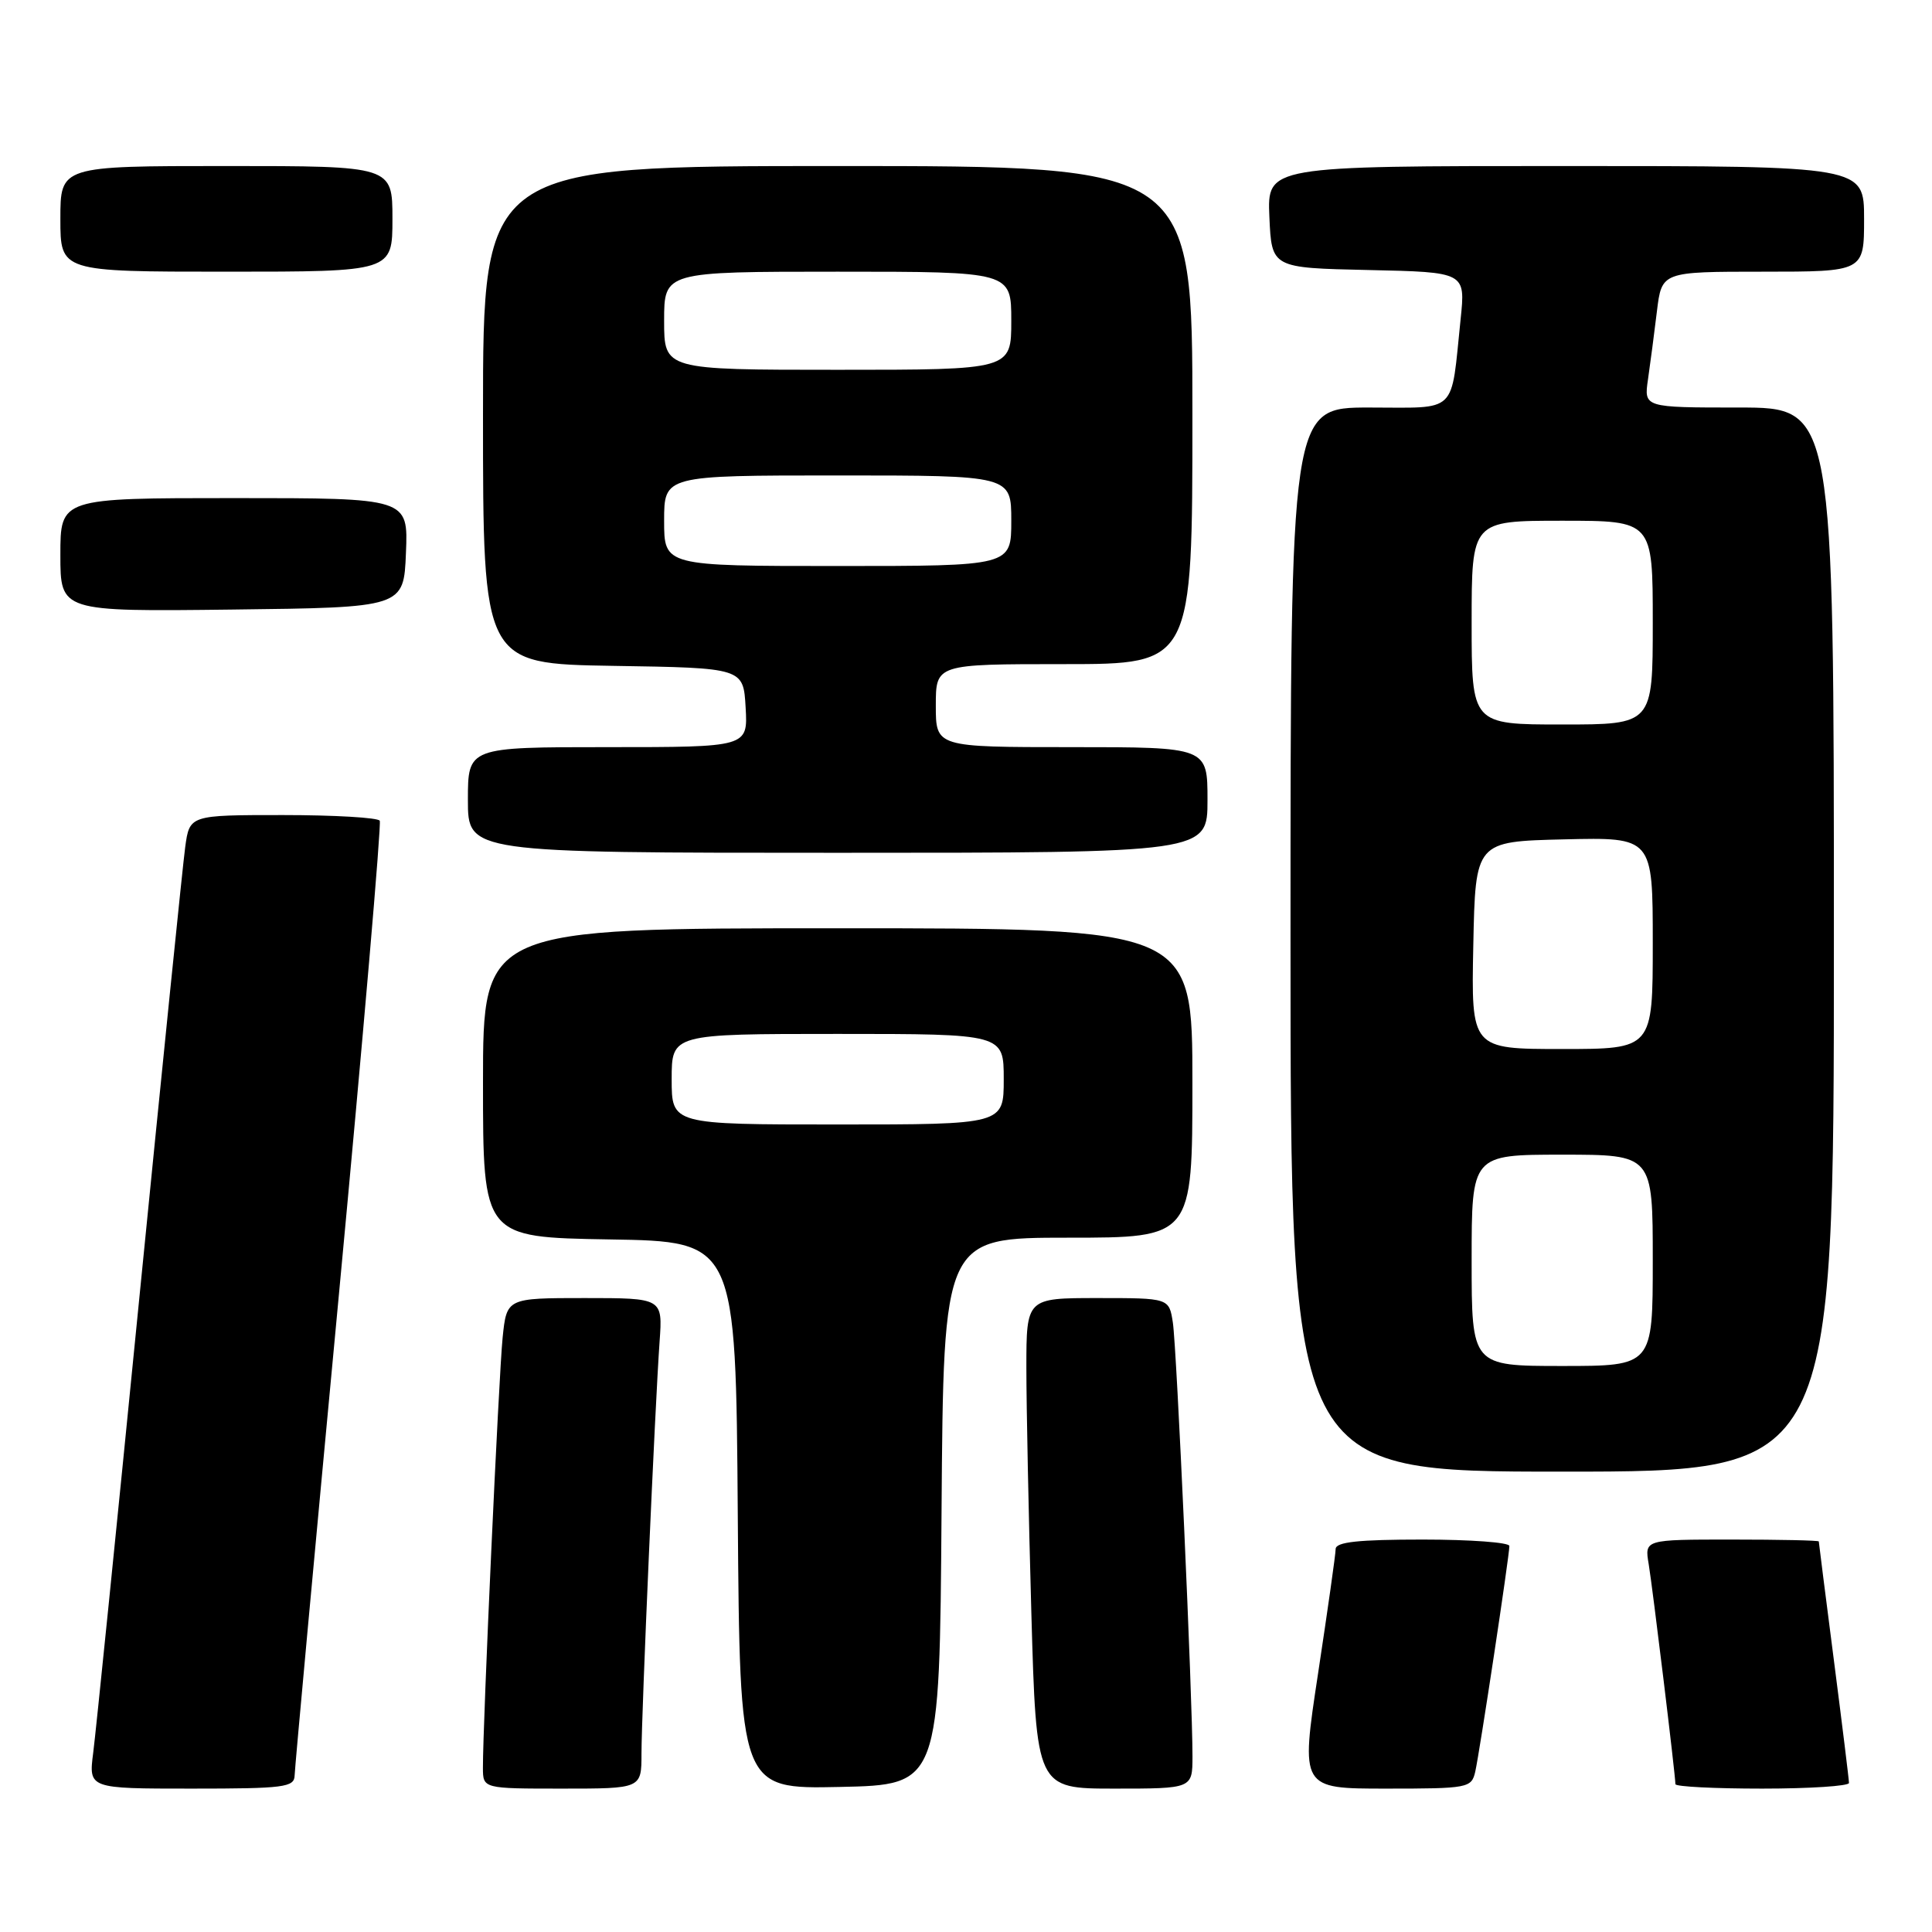 <?xml version="1.0" encoding="UTF-8" standalone="no"?>
<!DOCTYPE svg PUBLIC "-//W3C//DTD SVG 1.1//EN" "http://www.w3.org/Graphics/SVG/1.1/DTD/svg11.dtd" >
<svg xmlns="http://www.w3.org/2000/svg" xmlns:xlink="http://www.w3.org/1999/xlink" version="1.1" viewBox="0 0 256 256">
 <g >
 <path fill="currentColor"
d=" M 39.04 235.25 C 39.06 234.29 41.70 205.60 44.91 171.50 C 48.12 137.40 50.55 109.16 50.32 108.75 C 50.08 108.34 44.31 108.00 37.50 108.00 C 25.12 108.00 25.12 108.00 24.54 112.25 C 24.22 114.59 21.49 141.47 18.46 172.00 C 15.44 202.53 12.69 229.64 12.35 232.25 C 11.74 237.00 11.74 237.00 25.37 237.00 C 37.67 237.00 39.00 236.83 39.04 235.25 Z  M 85.00 232.38 C 85.00 227.07 86.79 186.34 87.40 177.75 C 87.81 172.00 87.81 172.00 77.48 172.00 C 67.14 172.00 67.14 172.00 66.60 177.25 C 66.09 182.27 63.97 228.53 63.99 234.25 C 64.00 237.00 64.00 237.00 74.50 237.00 C 85.00 237.00 85.00 237.00 85.00 232.38 Z  M 124.76 200.25 C 125.02 164.00 125.02 164.00 141.51 164.00 C 158.00 164.00 158.00 164.00 158.00 143.50 C 158.00 123.00 158.00 123.00 111.00 123.00 C 64.00 123.00 64.00 123.00 64.00 143.48 C 64.00 163.95 64.00 163.95 80.75 164.23 C 97.50 164.50 97.50 164.50 97.76 200.78 C 98.03 237.06 98.03 237.06 111.26 236.78 C 124.50 236.50 124.50 236.50 124.76 200.25 Z  M 158.01 232.75 C 158.02 225.15 155.92 178.59 155.41 175.25 C 154.91 172.00 154.91 172.00 145.45 172.00 C 136.00 172.00 136.00 172.00 136.00 181.25 C 136.00 186.34 136.30 200.96 136.66 213.75 C 137.32 237.00 137.32 237.00 147.66 237.00 C 158.00 237.00 158.00 237.00 158.01 232.75 Z  M 195.48 234.75 C 196.06 232.19 200.00 206.16 200.00 204.85 C 200.00 204.38 194.82 204.00 188.50 204.00 C 179.98 204.00 177.00 204.32 176.98 205.25 C 176.98 205.94 175.92 213.36 174.65 221.75 C 172.33 237.00 172.33 237.00 183.65 237.00 C 194.56 237.00 194.98 236.92 195.48 234.75 Z  M 245.00 236.25 C 245.00 235.84 244.10 228.53 243.00 220.00 C 241.90 211.47 241.00 204.39 241.00 204.25 C 241.00 204.11 235.80 204.00 229.45 204.00 C 217.91 204.00 217.91 204.00 218.46 207.25 C 218.98 210.38 222.00 235.21 222.00 236.41 C 222.00 236.74 227.18 237.00 233.50 237.00 C 239.82 237.00 245.00 236.66 245.00 236.25 Z  M 243.00 124.50 C 243.00 54.00 243.00 54.00 230.41 54.00 C 217.82 54.00 217.82 54.00 218.37 50.25 C 218.67 48.19 219.20 44.14 219.55 41.25 C 220.19 36.00 220.19 36.00 233.59 36.00 C 247.00 36.00 247.00 36.00 247.00 29.00 C 247.00 22.00 247.00 22.00 207.45 22.00 C 167.91 22.00 167.91 22.00 168.20 28.75 C 168.50 35.50 168.50 35.50 181.34 35.78 C 194.19 36.06 194.19 36.06 193.54 42.28 C 192.21 55.06 193.31 54.00 181.42 54.00 C 171.00 54.00 171.00 54.00 171.00 124.50 C 171.00 195.00 171.00 195.00 207.00 195.00 C 243.00 195.00 243.00 195.00 243.00 124.50 Z  M 160.00 106.00 C 160.00 99.00 160.00 99.00 142.00 99.00 C 124.00 99.00 124.00 99.00 124.00 93.50 C 124.00 88.00 124.00 88.00 141.00 88.00 C 158.00 88.00 158.00 88.00 158.00 55.00 C 158.00 22.00 158.00 22.00 111.00 22.00 C 64.00 22.00 64.00 22.00 64.00 54.98 C 64.00 87.95 64.00 87.95 81.25 88.23 C 98.50 88.50 98.50 88.50 98.80 93.75 C 99.10 99.00 99.10 99.00 80.55 99.00 C 62.00 99.00 62.00 99.00 62.00 106.00 C 62.00 113.00 62.00 113.00 111.00 113.00 C 160.00 113.00 160.00 113.00 160.00 106.00 Z  M 53.79 73.25 C 54.09 66.00 54.09 66.00 31.04 66.00 C 8.00 66.00 8.00 66.00 8.00 73.52 C 8.00 81.04 8.00 81.04 30.75 80.77 C 53.50 80.50 53.50 80.50 53.79 73.25 Z  M 52.00 29.00 C 52.00 22.00 52.00 22.00 30.00 22.00 C 8.00 22.00 8.00 22.00 8.00 29.00 C 8.00 36.00 8.00 36.00 30.00 36.00 C 52.00 36.00 52.00 36.00 52.00 29.00 Z  M 89.00 143.00 C 89.00 137.00 89.00 137.00 111.00 137.00 C 133.00 137.00 133.00 137.00 133.00 143.00 C 133.00 149.00 133.00 149.00 111.00 149.00 C 89.00 149.00 89.00 149.00 89.00 143.00 Z  M 195.00 167.00 C 195.00 153.00 195.00 153.00 207.00 153.00 C 219.00 153.00 219.00 153.00 219.00 167.00 C 219.00 181.00 219.00 181.00 207.00 181.00 C 195.00 181.00 195.00 181.00 195.00 167.00 Z  M 195.22 125.25 C 195.50 111.50 195.50 111.50 207.25 111.22 C 219.00 110.94 219.00 110.94 219.00 124.97 C 219.00 139.00 219.00 139.00 206.97 139.00 C 194.94 139.00 194.94 139.00 195.22 125.25 Z  M 195.00 82.50 C 195.00 69.00 195.00 69.00 207.00 69.00 C 219.00 69.00 219.00 69.00 219.00 82.50 C 219.00 96.00 219.00 96.00 207.00 96.00 C 195.00 96.00 195.00 96.00 195.00 82.50 Z  M 88.00 69.00 C 88.00 63.00 88.00 63.00 111.00 63.00 C 134.00 63.00 134.00 63.00 134.00 69.00 C 134.00 75.00 134.00 75.00 111.00 75.00 C 88.00 75.00 88.00 75.00 88.00 69.00 Z  M 88.00 42.50 C 88.00 36.00 88.00 36.00 111.00 36.00 C 134.00 36.00 134.00 36.00 134.00 42.50 C 134.00 49.00 134.00 49.00 111.00 49.00 C 88.00 49.00 88.00 49.00 88.00 42.50 Z "/>
</g>
</svg>